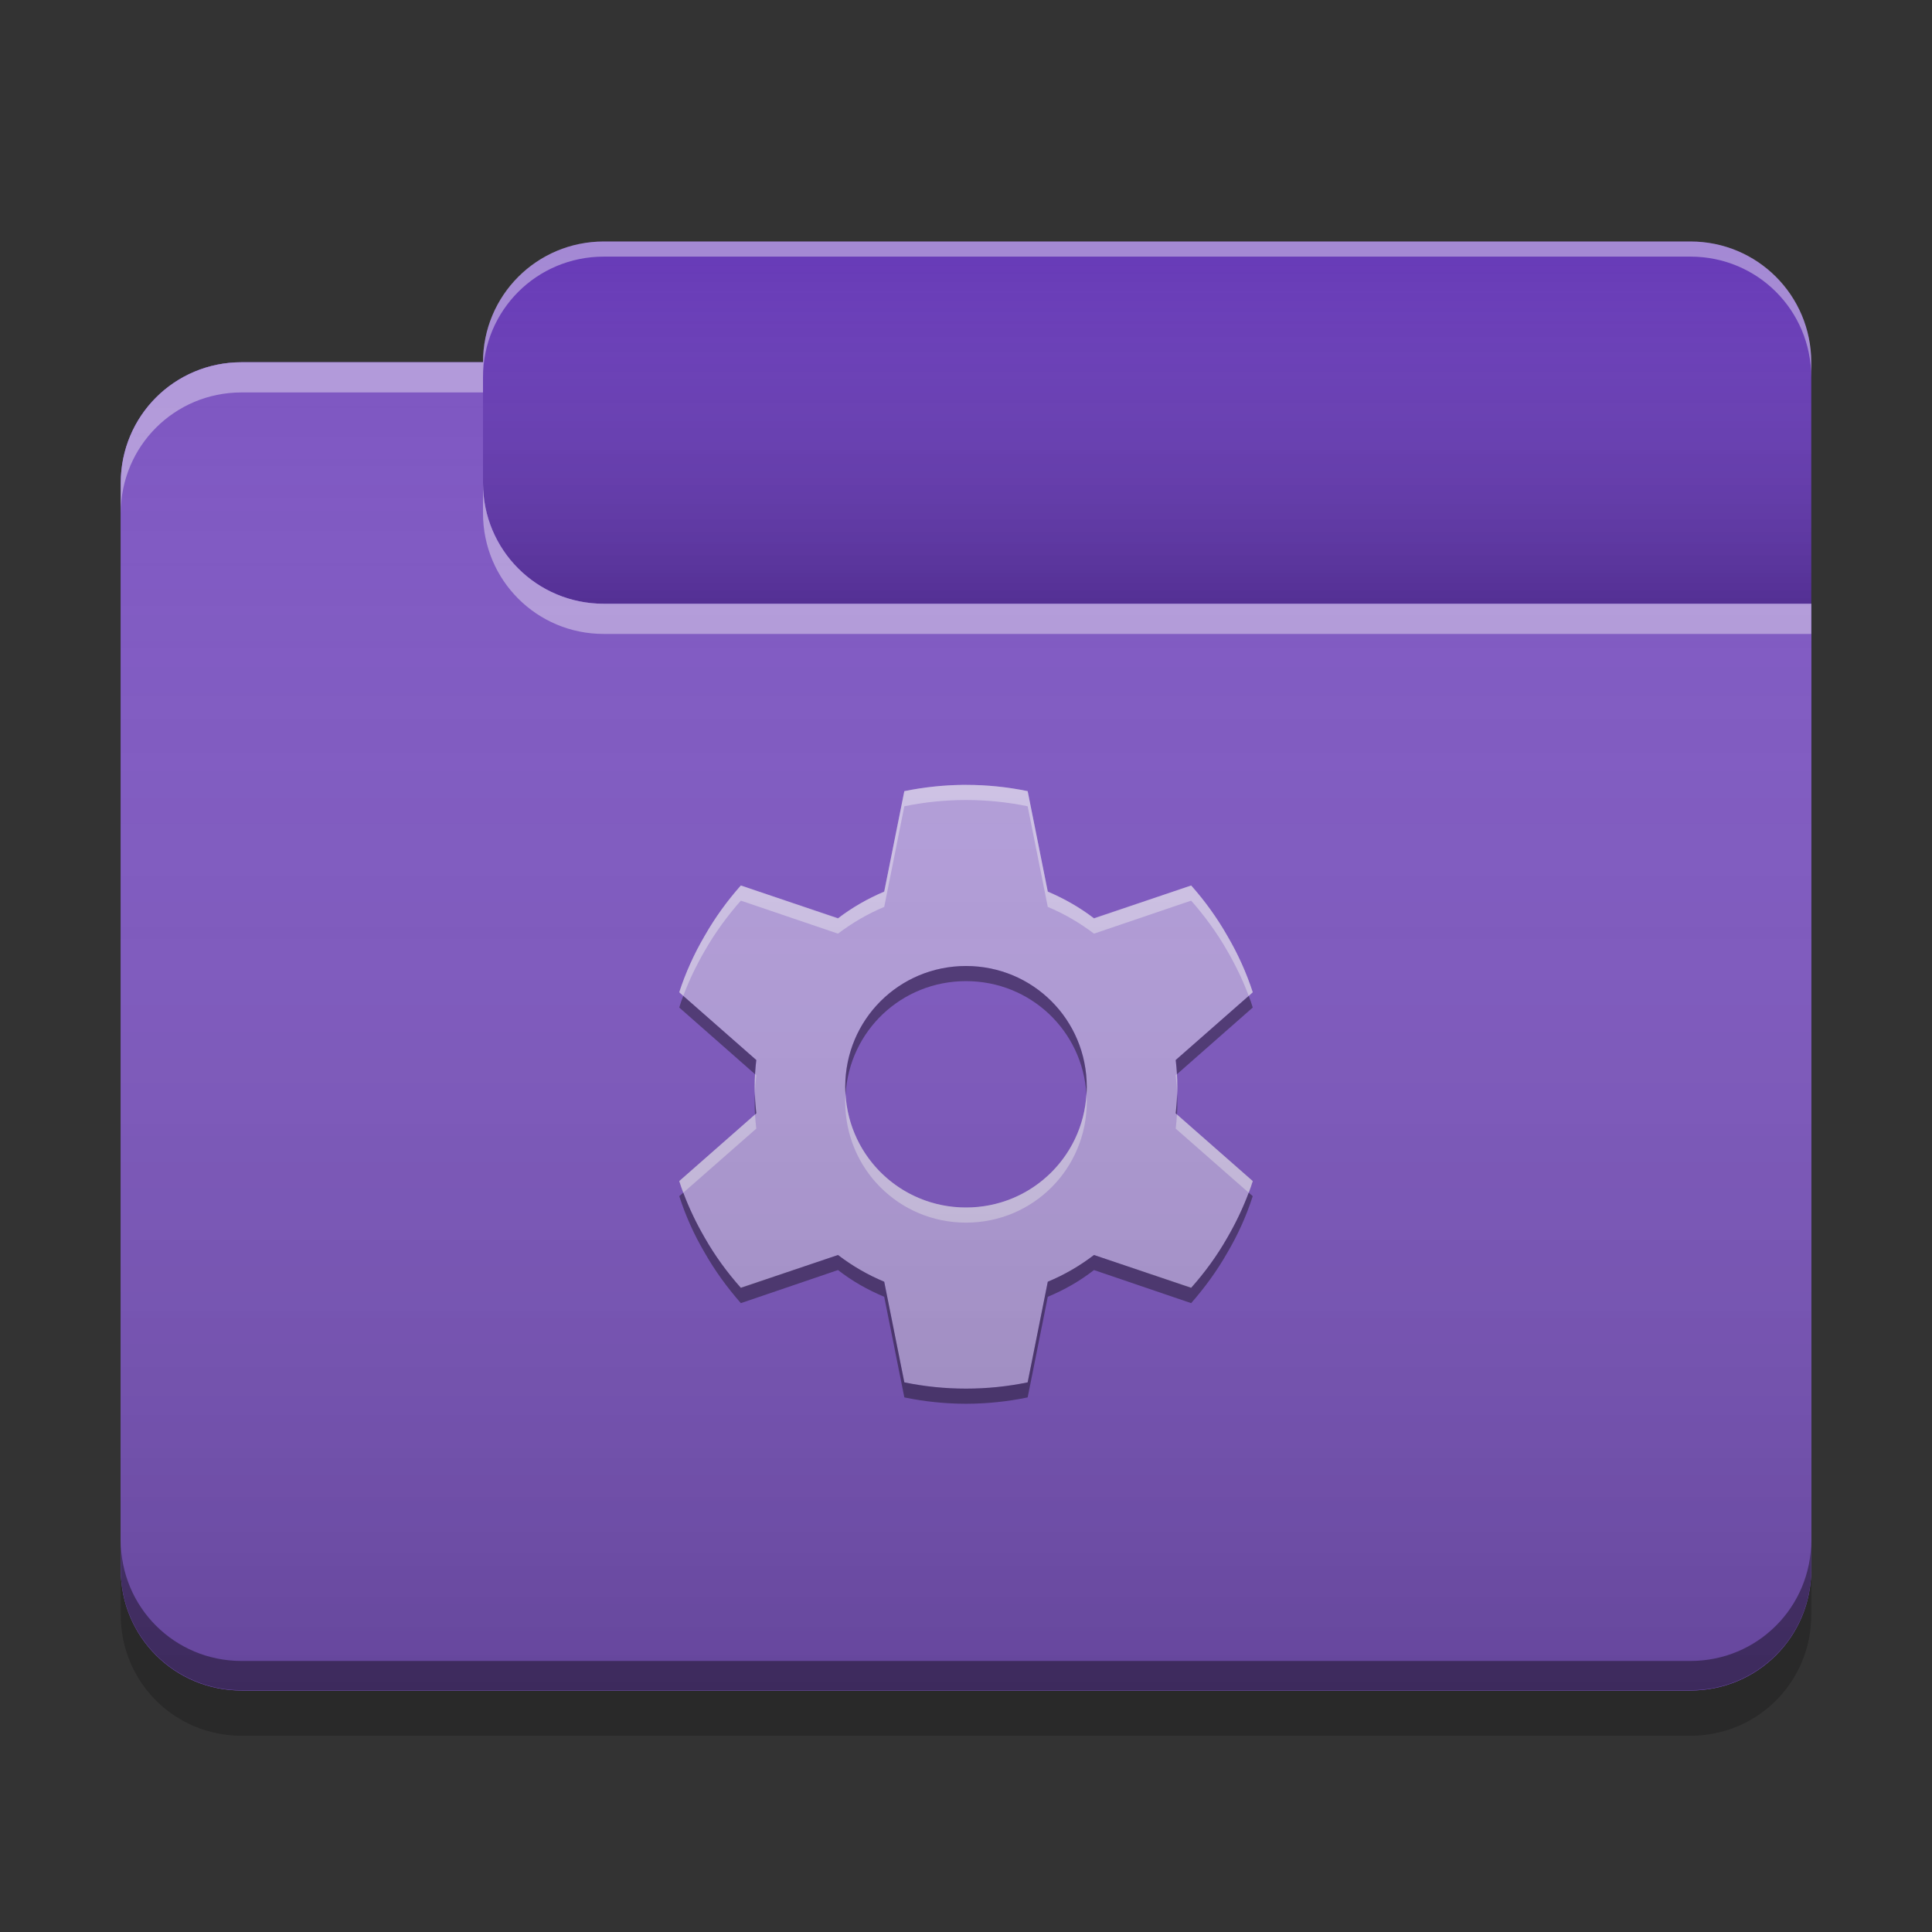 
<svg xmlns="http://www.w3.org/2000/svg" xmlns:xlink="http://www.w3.org/1999/xlink" width="24" height="24" viewBox="0 0 24 24" version="1.1">
<rect x="0" y="0" width="24" height="24" fill="#333333" stroke="none"/>
<defs>
<linearGradient id="linear0" gradientUnits="userSpaceOnUse" x1="10.054" y1="-209.708" x2="10.054" y2="-212.883" gradientTransform="matrix(1.417,0,0,1.417,0,304.724)">
<stop offset="0" style="stop-color:rgb(0%,0%,0%);stop-opacity:0.2;"/>
<stop offset="1" style="stop-color:rgb(100%,100%,100%);stop-opacity:0;"/>
</linearGradient>
<linearGradient id="linear1" gradientUnits="userSpaceOnUse" x1="8.996" y1="-200.183" x2="8.996" y2="-211.825" gradientTransform="matrix(1.417,0,0,1.417,0,304.724)">
<stop offset="0" style="stop-color:rgb(0%,0%,0%);stop-opacity:0.2;"/>
<stop offset="1" style="stop-color:rgb(100%,100%,100%);stop-opacity:0;"/>
</linearGradient>
</defs>
<g id="surface1">
<path style=" stroke:none;fill-rule:nonzero;fill:rgb(40.392%,22.745%,71.765%);fill-opacity:1;" d="M 7.5 3 L 21 3 C 21.828 3 22.5 3.672 22.5 4.5 L 22.5 9 C 22.5 9.828 21.828 10.5 21 10.5 L 7.5 10.5 C 6.672 10.5 6 9.828 6 9 L 6 4.5 C 6 3.672 6.672 3 7.5 3 Z M 7.5 3 "/>
<path style=" stroke:none;fill-rule:nonzero;fill:url(#linear0);" d="M 7.5 3 L 21 3 C 21.828 3 22.5 3.672 22.5 4.5 L 22.5 9 C 22.5 9.828 21.828 10.5 21 10.5 L 7.5 10.5 C 6.672 10.5 6 9.828 6 9 L 6 4.5 C 6 3.672 6.672 3 7.5 3 Z M 7.5 3 "/>
<path style=" stroke:none;fill-rule:nonzero;fill:rgb(49.412%,34.118%,76.078%);fill-opacity:1;" d="M 3 4.5 C 2.168 4.5 1.5 5.168 1.5 6 L 1.5 19.5 C 1.5 20.332 2.168 21 3 21 L 21 21 C 21.832 21 22.5 20.332 22.5 19.5 L 22.5 7.5 L 7.5 7.5 C 6.668 7.5 6 6.832 6 6 L 6 4.5 Z M 3 4.5 "/>
<path style=" stroke:none;fill-rule:nonzero;fill:rgb(49.412%,34.118%,76.078%);fill-opacity:1;" d="M 3 4.5 C 2.168 4.5 1.5 5.168 1.5 6 L 1.5 19.5 C 1.5 20.332 2.168 21 3 21 L 21 21 C 21.832 21 22.5 20.332 22.5 19.5 L 22.5 7.5 L 7.5 7.5 C 6.668 7.5 6 6.832 6 6 L 6 4.5 Z M 3 4.5 "/>
<path style=" stroke:none;fill-rule:nonzero;fill:rgb(70.196%,61.569%,85.882%);fill-opacity:1;" d="M 11.949 9.75 C 11.707 9.754 11.465 9.781 11.234 9.828 L 10.984 11.078 C 10.777 11.164 10.586 11.273 10.41 11.41 L 9.203 11 C 9.035 11.191 8.883 11.398 8.754 11.625 C 8.621 11.852 8.516 12.086 8.438 12.328 L 9.395 13.168 C 9.383 13.277 9.375 13.387 9.375 13.5 C 9.375 13.613 9.383 13.723 9.395 13.832 L 8.438 14.672 C 8.516 14.914 8.621 15.148 8.754 15.375 C 8.883 15.602 9.035 15.809 9.203 16 L 10.41 15.59 C 10.586 15.727 10.777 15.836 10.984 15.922 L 11.234 17.172 C 11.48 17.223 11.738 17.25 12 17.25 C 12.262 17.25 12.52 17.223 12.766 17.172 L 13.016 15.922 C 13.223 15.836 13.414 15.727 13.59 15.59 L 14.797 16 C 14.965 15.809 15.117 15.602 15.246 15.375 C 15.379 15.148 15.484 14.914 15.562 14.672 L 14.605 13.832 C 14.617 13.723 14.625 13.613 14.625 13.5 C 14.625 13.387 14.617 13.277 14.605 13.168 L 15.562 12.328 C 15.484 12.086 15.379 11.852 15.246 11.625 C 15.117 11.398 14.965 11.191 14.797 11 L 13.59 11.41 C 13.414 11.273 13.223 11.164 13.016 11.078 L 12.766 9.828 C 12.52 9.777 12.262 9.75 12 9.75 C 11.984 9.75 11.969 9.75 11.949 9.75 Z M 12 12 C 12.832 12 13.5 12.668 13.5 13.5 C 13.5 14.332 12.832 15 12 15 C 11.168 15 10.5 14.332 10.5 13.5 C 10.5 12.668 11.168 12 12 12 Z M 12 12 "/>
<path style=" stroke:none;fill-rule:nonzero;fill:rgb(0.392%,0.392%,0.392%);fill-opacity:0.4;" d="M 3 20.996 C 2.168 20.996 1.5 20.328 1.5 19.496 L 1.5 19.133 C 1.5 19.965 2.168 20.633 3 20.633 L 21 20.633 C 21.832 20.633 22.5 19.965 22.5 19.133 L 22.5 19.496 C 22.5 20.328 21.832 20.996 21 20.996 Z M 3 20.996 "/>
<path style=" stroke:none;fill-rule:nonzero;fill:rgb(0%,0%,0%);fill-opacity:0.2;" d="M 1.5 19.5 L 1.5 20.062 C 1.5 20.895 2.168 21.562 3 21.562 L 21 21.562 C 21.832 21.562 22.5 20.895 22.5 20.062 L 22.5 19.5 C 22.5 20.332 21.832 21 21 21 L 3 21 C 2.168 21 1.5 20.332 1.5 19.5 Z M 1.5 19.5 "/>
<path style=" stroke:none;fill-rule:nonzero;fill:rgb(100%,100%,100%);fill-opacity:0.4;" d="M 3 4.5 C 2.168 4.5 1.5 5.168 1.5 6 L 1.5 6.375 C 1.5 5.543 2.168 4.875 3 4.875 L 6 4.875 L 6 4.5 Z M 6 6 L 6 6.375 C 6 7.207 6.668 7.875 7.5 7.875 L 22.5 7.875 L 22.5 7.5 L 7.5 7.5 C 6.668 7.5 6 6.832 6 6 Z M 6 6 "/>
<path style=" stroke:none;fill-rule:nonzero;fill:rgb(100%,100%,100%);fill-opacity:0.4;" d="M 7.5 3 C 6.668 3 6 3.668 6 4.5 L 6 4.688 C 6 3.855 6.668 3.188 7.5 3.188 L 21 3.188 C 21.832 3.188 22.5 3.855 22.5 4.688 L 22.5 4.5 C 22.5 3.668 21.832 3 21 3 Z M 7.5 3 "/>
<path style=" stroke:none;fill-rule:nonzero;fill:rgb(0%,0%,0%);fill-opacity:0.4;" d="M 12 12 C 11.168 12 10.5 12.668 10.5 13.5 C 10.5 13.531 10.5 13.562 10.504 13.594 C 10.551 12.805 11.199 12.188 12 12.188 C 12.801 12.188 13.449 12.805 13.496 13.594 C 13.5 13.562 13.5 13.531 13.5 13.5 C 13.5 12.668 12.832 12 12 12 Z M 8.488 12.371 C 8.469 12.418 8.453 12.465 8.438 12.516 L 9.379 13.344 C 9.383 13.285 9.387 13.227 9.395 13.168 Z M 15.512 12.371 L 14.605 13.168 C 14.613 13.227 14.617 13.285 14.621 13.344 L 15.562 12.516 C 15.547 12.465 15.531 12.418 15.512 12.371 Z M 9.379 13.594 C 9.375 13.625 9.375 13.656 9.375 13.688 C 9.375 13.738 9.375 13.793 9.379 13.844 L 9.395 13.828 C 9.387 13.75 9.379 13.672 9.379 13.594 Z M 14.621 13.594 C 14.621 13.672 14.613 13.75 14.605 13.828 L 14.621 13.844 C 14.625 13.793 14.625 13.738 14.625 13.688 C 14.625 13.656 14.625 13.625 14.621 13.594 Z M 8.488 14.816 L 8.438 14.859 C 8.516 15.102 8.621 15.336 8.754 15.562 C 8.883 15.789 9.035 15.996 9.203 16.188 L 10.41 15.777 C 10.586 15.914 10.777 16.023 10.984 16.109 L 11.234 17.359 C 11.48 17.41 11.738 17.438 12 17.438 C 12.262 17.438 12.52 17.41 12.766 17.359 L 13.016 16.109 C 13.223 16.023 13.414 15.914 13.59 15.777 L 14.797 16.188 C 14.965 15.996 15.117 15.789 15.246 15.562 C 15.379 15.336 15.484 15.102 15.562 14.859 L 15.512 14.816 C 15.441 15.004 15.352 15.191 15.246 15.375 C 15.117 15.602 14.965 15.809 14.797 15.996 L 13.59 15.59 C 13.414 15.723 13.223 15.836 13.016 15.922 L 12.766 17.172 C 12.52 17.223 12.262 17.25 12 17.25 C 11.738 17.25 11.48 17.223 11.234 17.172 L 10.984 15.922 C 10.777 15.836 10.586 15.723 10.41 15.59 L 9.203 15.996 C 9.035 15.809 8.883 15.602 8.754 15.375 C 8.648 15.191 8.559 15.004 8.488 14.816 Z M 8.488 14.816 "/>
<path style=" stroke:none;fill-rule:nonzero;fill:rgb(99.608%,99.608%,99.608%);fill-opacity:0.4;" d="M 12 15.188 C 11.168 15.188 10.5 14.52 10.5 13.688 C 10.5 13.656 10.5 13.625 10.504 13.594 C 10.551 14.379 11.199 15 12 15 C 12.801 15 13.449 14.379 13.496 13.594 C 13.5 13.625 13.5 13.656 13.5 13.688 C 13.5 14.52 12.832 15.188 12 15.188 Z M 8.488 14.816 C 8.469 14.77 8.453 14.719 8.438 14.672 L 9.379 13.844 C 9.383 13.902 9.387 13.961 9.395 14.02 Z M 15.512 14.816 L 14.605 14.02 C 14.613 13.961 14.617 13.902 14.621 13.844 L 15.562 14.672 C 15.547 14.719 15.531 14.77 15.512 14.816 Z M 9.379 13.594 C 9.375 13.562 9.375 13.531 9.375 13.5 C 9.375 13.445 9.375 13.395 9.379 13.344 L 9.395 13.355 C 9.387 13.434 9.379 13.516 9.379 13.594 Z M 14.621 13.594 C 14.621 13.512 14.613 13.434 14.605 13.355 L 14.621 13.344 C 14.625 13.395 14.625 13.445 14.625 13.5 C 14.625 13.531 14.625 13.562 14.621 13.594 Z M 8.488 12.371 L 8.438 12.324 C 8.516 12.086 8.621 11.852 8.754 11.625 C 8.883 11.398 9.035 11.188 9.203 11 L 10.41 11.406 C 10.586 11.273 10.777 11.164 10.984 11.074 L 11.234 9.828 C 11.48 9.777 11.738 9.75 12 9.75 C 12.262 9.75 12.52 9.777 12.766 9.828 L 13.016 11.074 C 13.223 11.164 13.414 11.273 13.59 11.406 L 14.797 11 C 14.965 11.188 15.117 11.398 15.246 11.625 C 15.379 11.852 15.484 12.086 15.562 12.324 L 15.512 12.371 C 15.441 12.18 15.352 11.996 15.246 11.812 C 15.117 11.586 14.965 11.379 14.797 11.188 L 13.59 11.598 C 13.414 11.465 13.223 11.352 13.016 11.266 L 12.766 10.016 C 12.52 9.965 12.262 9.938 12 9.938 C 11.738 9.938 11.48 9.965 11.234 10.016 L 10.984 11.266 C 10.777 11.352 10.586 11.465 10.41 11.598 L 9.203 11.188 C 9.035 11.379 8.883 11.586 8.754 11.812 C 8.648 11.996 8.559 12.18 8.488 12.371 Z M 8.488 12.371 "/>
<path style=" stroke:none;fill-rule:nonzero;fill:url(#linear1);" d="M 3 4.5 C 2.168 4.5 1.5 5.168 1.5 6 L 1.5 19.5 C 1.5 20.332 2.168 21 3 21 L 21 21 C 21.832 21 22.5 20.332 22.5 19.5 L 22.5 7.5 L 7.5 7.5 C 6.668 7.5 6 6.832 6 6 L 6 4.5 Z M 3 4.5 "/>
</g>
</svg>
